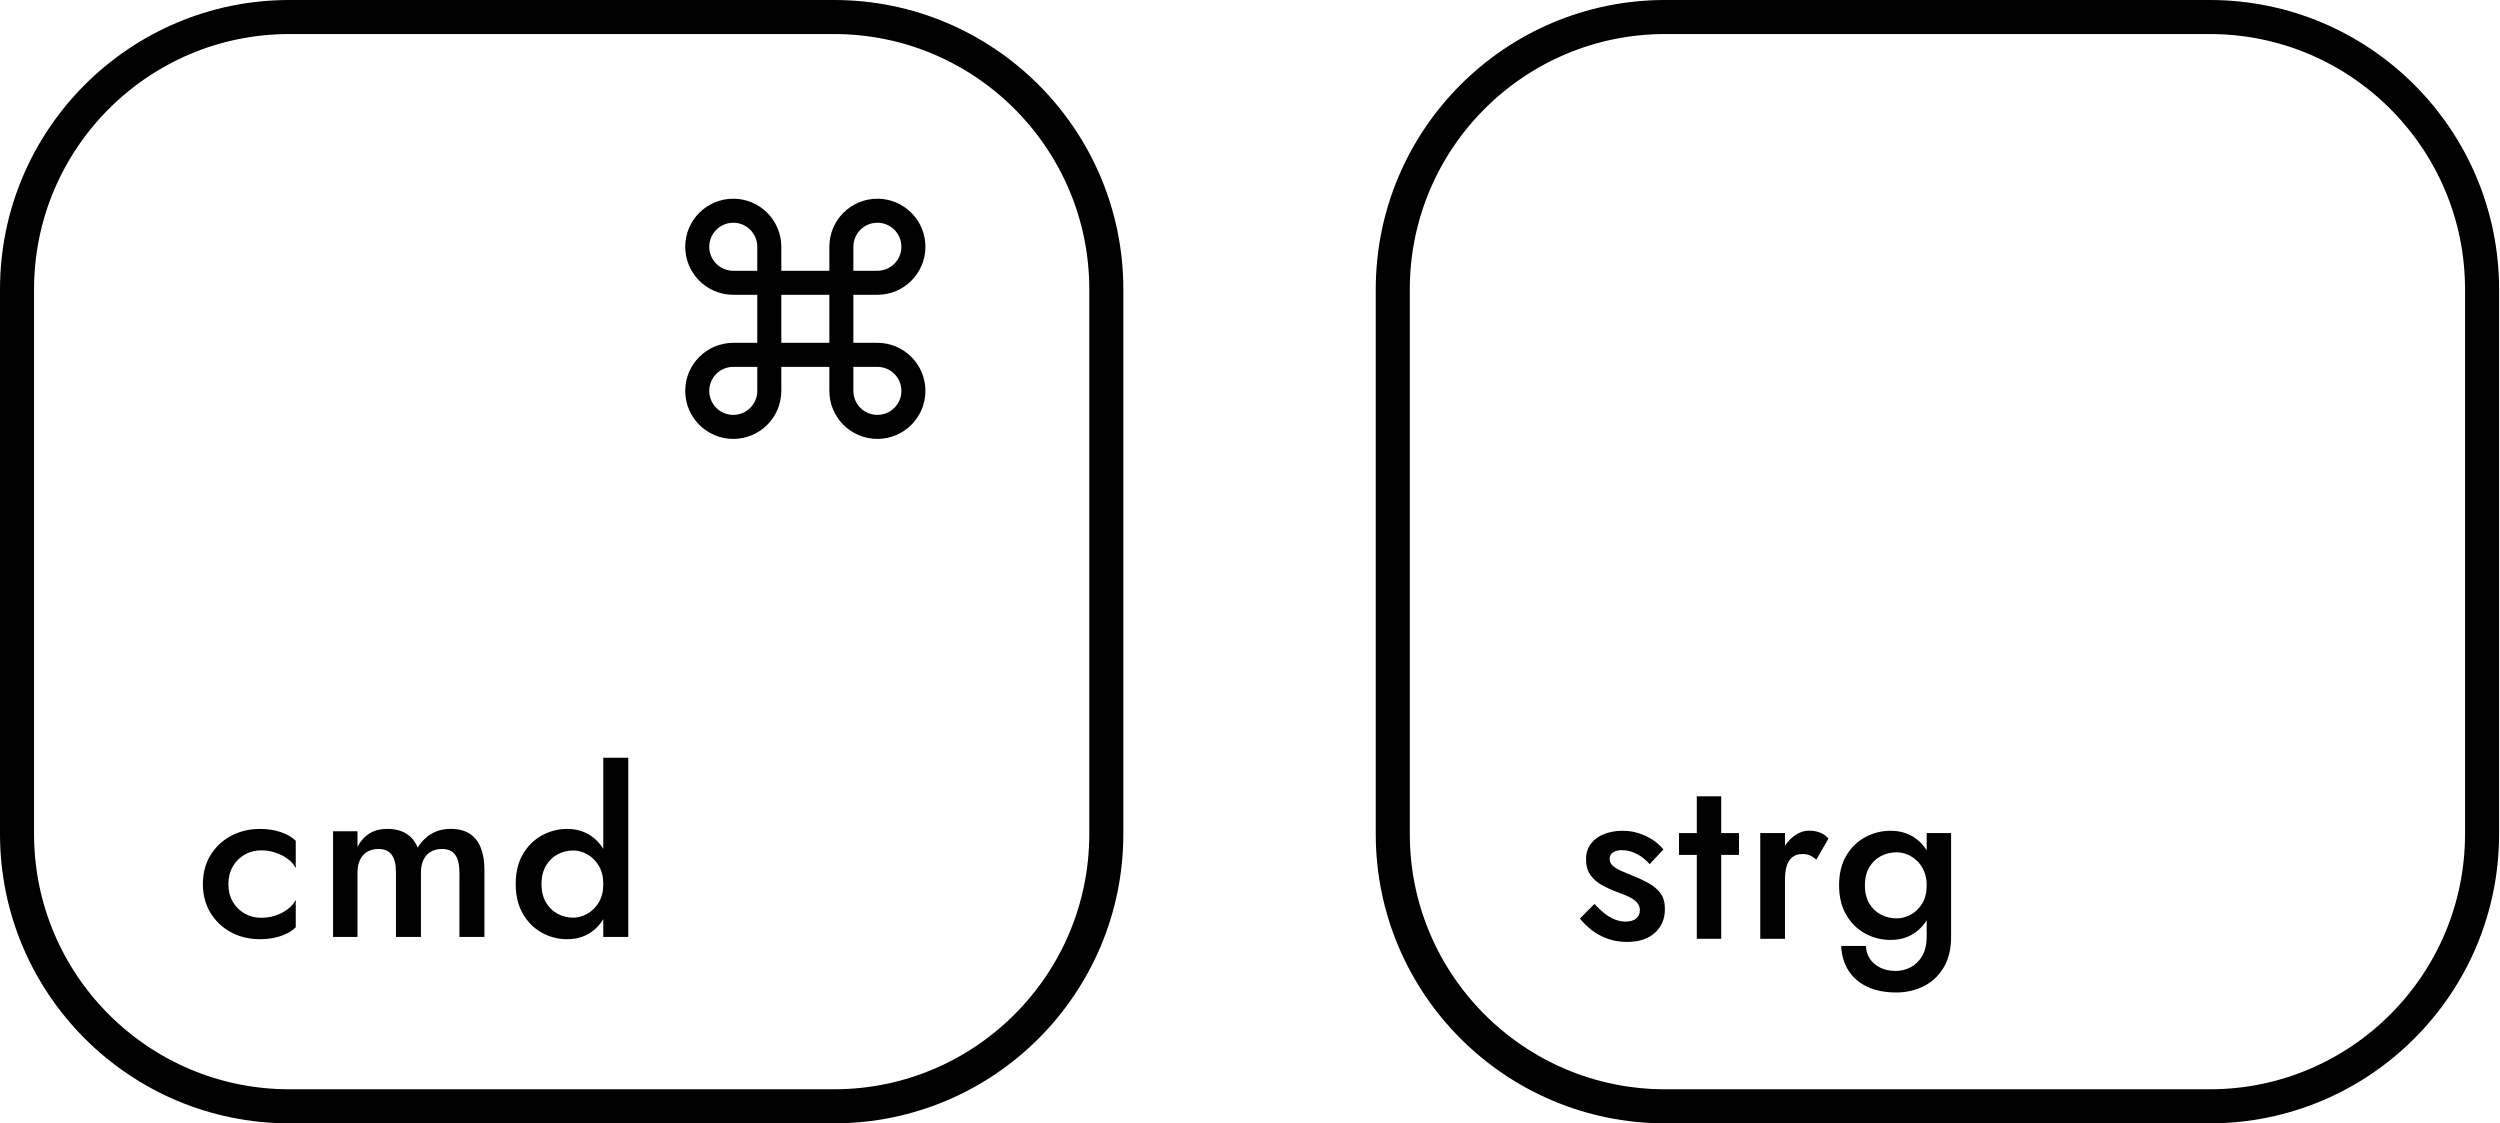 <?xml version="1.0" encoding="UTF-8" standalone="no"?>
<!DOCTYPE svg PUBLIC "-//W3C//DTD SVG 1.1//EN" "http://www.w3.org/Graphics/SVG/1.1/DTD/svg11.dtd">
<svg width="100%" height="100%" viewBox="0 0 1224 550" version="1.1" xmlns="http://www.w3.org/2000/svg" xmlns:xlink="http://www.w3.org/1999/xlink" xml:space="preserve" xmlns:serif="http://www.serif.com/" style="fill-rule:evenodd;clip-rule:evenodd;stroke-linecap:round;stroke-linejoin:round;stroke-miterlimit:1.5;">
    <g transform="matrix(1,0,0,1,-194.48,-627.265)">
        <g>
            <g transform="matrix(1,0,0,1,61.985,-131.154)">
                <path d="M674.147,900.082L674.147,1166.74C674.147,1240.33 614.404,1300.07 540.817,1300.07L274.158,1300.07C200.572,1300.07 140.829,1240.33 140.829,1166.74L140.829,900.082C140.829,826.495 200.572,766.752 274.158,766.752L540.817,766.752C614.404,766.752 674.147,826.495 674.147,900.082Z" style="fill:none;stroke:black;stroke-width:16.67px;"/>
            </g>
            <g transform="matrix(1.346,0,0,1.346,-369.694,-569.25)">
                <path d="M502.22,1210.52C502.22,1208.15 502.746,1206.04 503.797,1204.19C504.849,1202.33 506.28,1200.88 508.09,1199.83C509.901,1198.78 511.934,1198.25 514.19,1198.25C515.973,1198.25 517.696,1198.53 519.361,1199.09C521.025,1199.65 522.512,1200.41 523.821,1201.38C525.13,1202.35 526.098,1203.46 526.725,1204.73L526.725,1194.77C525.388,1193.44 523.577,1192.39 521.293,1191.62C519.009,1190.85 516.502,1190.46 513.772,1190.46C509.831,1190.46 506.287,1191.31 503.139,1193.01C499.992,1194.71 497.506,1197.06 495.681,1200.06C493.857,1203.06 492.945,1206.55 492.945,1210.52C492.945,1214.43 493.857,1217.9 495.681,1220.93C497.506,1223.96 499.992,1226.32 503.139,1228.02C506.287,1229.72 509.831,1230.57 513.772,1230.57C516.502,1230.57 519.009,1230.18 521.293,1229.41C523.577,1228.64 525.388,1227.58 526.725,1226.23L526.725,1216.28C526.098,1217.49 525.144,1218.6 523.863,1219.59C522.581,1220.59 521.112,1221.37 519.455,1221.93C517.797,1222.5 516.043,1222.78 514.19,1222.78C511.934,1222.78 509.901,1222.26 508.09,1221.21C506.28,1220.17 504.849,1218.73 503.797,1216.9C502.746,1215.07 502.22,1212.94 502.22,1210.52Z" style="fill-rule:nonzero;"/>
            </g>
            <g transform="matrix(1.346,0,0,1.346,-369.694,-569.25)">
                <path d="M595.35,1205.29C595.35,1202.15 594.901,1199.46 594.002,1197.24C593.104,1195.02 591.753,1193.33 589.95,1192.17C588.146,1191.02 585.859,1190.44 583.087,1190.44C580.511,1190.44 578.206,1191.02 576.172,1192.18C574.139,1193.35 572.44,1195.05 571.075,1197.29C570.226,1195.09 568.868,1193.4 567.001,1192.22C565.135,1191.03 562.802,1190.44 560.003,1190.44C557.51,1190.44 555.369,1190.99 553.579,1192.09C551.79,1193.19 550.324,1194.81 549.182,1196.94L549.182,1191.3L540.303,1191.3L540.303,1229.74L549.182,1229.74L549.182,1206.34C549.182,1204.51 549.495,1202.96 550.122,1201.67C550.749,1200.38 551.633,1199.41 552.775,1198.75C553.917,1198.08 555.261,1197.75 556.807,1197.75C559.007,1197.75 560.619,1198.46 561.643,1199.87C562.667,1201.29 563.178,1203.44 563.178,1206.34L563.178,1229.74L572.266,1229.74L572.266,1206.34C572.266,1204.51 572.579,1202.96 573.206,1201.67C573.833,1200.38 574.717,1199.41 575.859,1198.75C577.001,1198.08 578.345,1197.75 579.891,1197.75C582.091,1197.75 583.703,1198.46 584.727,1199.87C585.751,1201.29 586.262,1203.44 586.262,1206.34L586.262,1229.74L595.35,1229.74L595.35,1205.29Z" style="fill-rule:nonzero;"/>
            </g>
            <g transform="matrix(1.346,0,0,1.346,-369.694,-569.25)">
                <path d="M638.593,1164.56L638.593,1229.74L647.68,1229.74L647.68,1164.56L638.593,1164.56ZM606.735,1210.52C606.735,1214.71 607.602,1218.31 609.336,1221.31C611.07,1224.31 613.364,1226.6 616.219,1228.19C619.074,1229.78 622.159,1230.57 625.474,1230.57C628.705,1230.57 631.536,1229.76 633.966,1228.15C636.396,1226.53 638.311,1224.22 639.711,1221.21C641.11,1218.2 641.81,1214.64 641.81,1210.52C641.81,1206.34 641.11,1202.76 639.711,1199.78C638.311,1196.8 636.396,1194.5 633.966,1192.88C631.536,1191.27 628.705,1190.46 625.474,1190.46C622.159,1190.46 619.074,1191.26 616.219,1192.84C613.364,1194.43 611.07,1196.71 609.336,1199.68C607.602,1202.66 606.735,1206.27 606.735,1210.52ZM616.115,1210.52C616.115,1207.94 616.641,1205.74 617.692,1203.91C618.744,1202.09 620.154,1200.7 621.923,1199.74C623.691,1198.78 625.606,1198.3 627.667,1198.3C629.408,1198.3 631.121,1198.77 632.806,1199.72C634.492,1200.66 635.877,1202.05 636.964,1203.87C638.05,1205.7 638.593,1207.91 638.593,1210.52C638.593,1213.12 638.05,1215.34 636.964,1217.16C635.877,1218.98 634.492,1220.37 632.806,1221.32C631.121,1222.26 629.408,1222.74 627.667,1222.74C625.606,1222.74 623.691,1222.26 621.923,1221.3C620.154,1220.34 618.744,1218.94 617.692,1217.11C616.641,1215.28 616.115,1213.08 616.115,1210.52Z" style="fill-rule:nonzero;"/>
            </g>
            <g transform="matrix(0.147,0,0,0.147,529.969,724.556)">
                <path d="M640,480L560,480L560,320L640,320C728.36,320 800,248.36 800,160C800,71.64 728.36,0 640,0C551.63,0 480,71.64 480,160L480,240L320,240L320,160C320,71.64 248.36,0 160,0C71.64,0 0,71.64 0,160C0,248.36 71.64,320 160,320L240,320L240,480L160,480C71.64,480 0,551.64 0,640C0,728.36 71.64,800 160,800C248.37,800 320,728.36 320,640L320,560L480,560L480,639.8C480,639.88 479.99,639.94 479.99,640C479.99,728.36 551.63,800 639.99,800C728.35,800 799.99,728.36 799.99,640C799.99,551.64 728.36,480.02 640,480ZM640,80C684.18,80 720,115.82 720,160C720,204.18 684.18,240 640,240L560,240L560,160C560,115.82 595.82,80 640,80ZM80,160C80,115.82 115.82,80 160,80C204.18,80 240,115.82 240,160L240,240L160,240C115.82,240 80,204.17 80,160ZM160,720C115.82,720 80,684.18 80,640C80,595.82 115.82,560 160,560L240,560L240,640C240,684.18 204.18,720 160,720ZM320,480L320,320L480,320L480,480L320,480ZM640,720C595.82,720 560,684.18 560,640L560,560L639.99,560C684.17,560 719.99,595.82 719.99,640C719.99,684.18 684.18,720 640,720Z" style="fill-rule:nonzero;"/>
            </g>
            <g transform="matrix(1,0,0,1,735.553,-131.154)">
                <path d="M674.147,900.082L674.147,1166.74C674.147,1240.33 614.404,1300.07 540.817,1300.07L274.158,1300.07C200.572,1300.07 140.829,1240.33 140.829,1166.74L140.829,900.082C140.829,826.495 200.572,766.752 274.158,766.752L540.817,766.752C614.404,766.752 674.147,826.495 674.147,900.082Z" style="fill:none;stroke:black;stroke-width:16.67px;"/>
            </g>
            <g transform="matrix(1,0,0,1,474.547,-142.848)">
                <path d="M500.563,1212.69L493.475,1219.84C494.994,1221.77 496.864,1223.61 499.086,1225.38C501.308,1227.14 503.891,1228.56 506.835,1229.65C509.778,1230.74 513.032,1231.28 516.594,1231.28C522.257,1231.28 526.752,1229.82 530.08,1226.88C533.408,1223.95 535.072,1220.02 535.072,1215.11C535.072,1211.98 534.355,1209.44 532.921,1207.49C531.486,1205.54 529.569,1203.89 527.169,1202.55C524.769,1201.21 522.135,1199.98 519.266,1198.85C517.166,1198.01 515.267,1197.21 513.571,1196.46C511.874,1195.71 510.524,1194.88 509.521,1193.95C508.517,1193.02 508.016,1191.93 508.016,1190.67C508.016,1189.25 508.578,1188.17 509.703,1187.44C510.828,1186.7 512.263,1186.34 514.007,1186.34C516.557,1186.34 519.032,1186.98 521.432,1188.27C523.832,1189.55 525.885,1191.19 527.591,1193.2L534.341,1186C532.916,1184.24 531.182,1182.68 529.138,1181.33C527.094,1179.98 524.821,1178.9 522.317,1178.08C519.814,1177.27 517.128,1176.86 514.26,1176.86C511.11,1176.86 508.175,1177.38 505.457,1178.41C502.738,1179.44 500.558,1181 498.917,1183.09C497.277,1185.18 496.457,1187.78 496.457,1190.89C496.457,1194.01 497.202,1196.58 498.692,1198.62C500.183,1200.65 502.063,1202.29 504.332,1203.52C506.6,1204.76 508.897,1205.82 511.222,1206.7C513.547,1207.51 515.572,1208.31 517.297,1209.12C519.022,1209.93 520.372,1210.86 521.347,1211.92C522.322,1212.98 522.81,1214.27 522.81,1215.79C522.81,1217.49 522.2,1218.84 520.982,1219.84C519.763,1220.83 518.047,1221.33 515.835,1221.33C514.11,1221.33 512.385,1220.99 510.66,1220.33C508.935,1219.66 507.242,1218.68 505.583,1217.38C503.924,1216.07 502.25,1214.51 500.563,1212.69Z" style="fill-rule:nonzero;"/>
            </g>
            <g transform="matrix(1,0,0,1,474.547,-142.848)">
                <path d="M541.963,1177.99L541.963,1188.67L571.353,1188.67L571.353,1177.99L541.963,1177.99ZM550.682,1159.99L550.682,1229.74L562.635,1229.74L562.635,1159.99L550.682,1159.99Z" style="fill-rule:nonzero;"/>
            </g>
            <g transform="matrix(1,0,0,1,474.547,-142.848)">
                <path d="M593.853,1177.99L581.76,1177.99L581.76,1229.74L593.853,1229.74L593.853,1177.99ZM609.21,1190.98L615.144,1180.69C613.963,1179.3 612.547,1178.3 610.897,1177.7C609.247,1177.1 607.485,1176.8 605.61,1176.8C603.022,1176.8 600.505,1177.75 598.058,1179.63C595.611,1181.52 593.624,1184.06 592.096,1187.25C590.567,1190.45 589.803,1194.11 589.803,1198.24L593.853,1200.63C593.853,1198.15 594.135,1195.99 594.697,1194.13C595.26,1192.27 596.178,1190.83 597.453,1189.8C598.728,1188.77 600.369,1188.25 602.375,1188.25C603.875,1188.25 605.122,1188.48 606.116,1188.94C607.11,1189.4 608.141,1190.08 609.21,1190.98Z" style="fill-rule:nonzero;"/>
            </g>
            <g transform="matrix(1,0,0,1,474.547,-142.848)">
                <path d="M621.388,1233.25C621.557,1237.73 622.714,1241.7 624.861,1245.15C627.008,1248.6 630.069,1251.28 634.044,1253.18C638.019,1255.08 642.8,1256.03 648.388,1256.03C653.113,1256.03 657.505,1255.04 661.564,1253.07C665.624,1251.09 668.91,1248.07 671.422,1244.01C673.935,1239.95 675.191,1234.82 675.191,1228.61L675.191,1177.99L663.238,1177.99L663.238,1228.61C663.238,1232.49 662.502,1235.68 661.03,1238.17C659.558,1240.67 657.669,1242.51 655.363,1243.7C653.057,1244.89 650.638,1245.49 648.107,1245.49C645.2,1245.49 642.664,1244.95 640.499,1243.88C638.333,1242.81 636.641,1241.36 635.422,1239.51C634.203,1237.66 633.557,1235.58 633.482,1233.25L621.388,1233.25ZM620.347,1203.58C620.347,1209.22 621.514,1214.04 623.849,1218.04C626.183,1222.03 629.272,1225.07 633.116,1227.16C636.96,1229.25 641.113,1230.3 645.575,1230.3C649.925,1230.3 653.736,1229.23 657.008,1227.11C660.28,1224.98 662.858,1221.91 664.742,1217.91C666.627,1213.91 667.569,1209.13 667.569,1203.58C667.569,1197.95 666.627,1193.16 664.742,1189.19C662.858,1185.23 660.28,1182.18 657.008,1180.05C653.736,1177.92 649.925,1176.86 645.575,1176.86C641.113,1176.86 636.96,1177.91 633.116,1180C629.272,1182.09 626.183,1185.11 623.849,1189.07C621.514,1193.02 620.347,1197.86 620.347,1203.58ZM632.975,1203.58C632.975,1200.11 633.683,1197.17 635.099,1194.76C636.514,1192.35 638.413,1190.53 640.794,1189.28C643.175,1188.03 645.753,1187.41 648.528,1187.41C650.272,1187.41 652.011,1187.76 653.746,1188.46C655.48,1189.16 657.064,1190.2 658.499,1191.57C659.933,1192.94 661.082,1194.62 661.944,1196.62C662.807,1198.62 663.238,1200.94 663.238,1203.58C663.238,1207.09 662.507,1210.04 661.044,1212.45C659.582,1214.86 657.716,1216.68 655.447,1217.91C653.178,1219.14 650.872,1219.75 648.528,1219.75C645.753,1219.75 643.175,1219.13 640.794,1217.88C638.413,1216.63 636.514,1214.8 635.099,1212.38C633.683,1209.96 632.975,1207.03 632.975,1203.58Z" style="fill-rule:nonzero;"/>
            </g>
        </g>
    </g>
</svg>